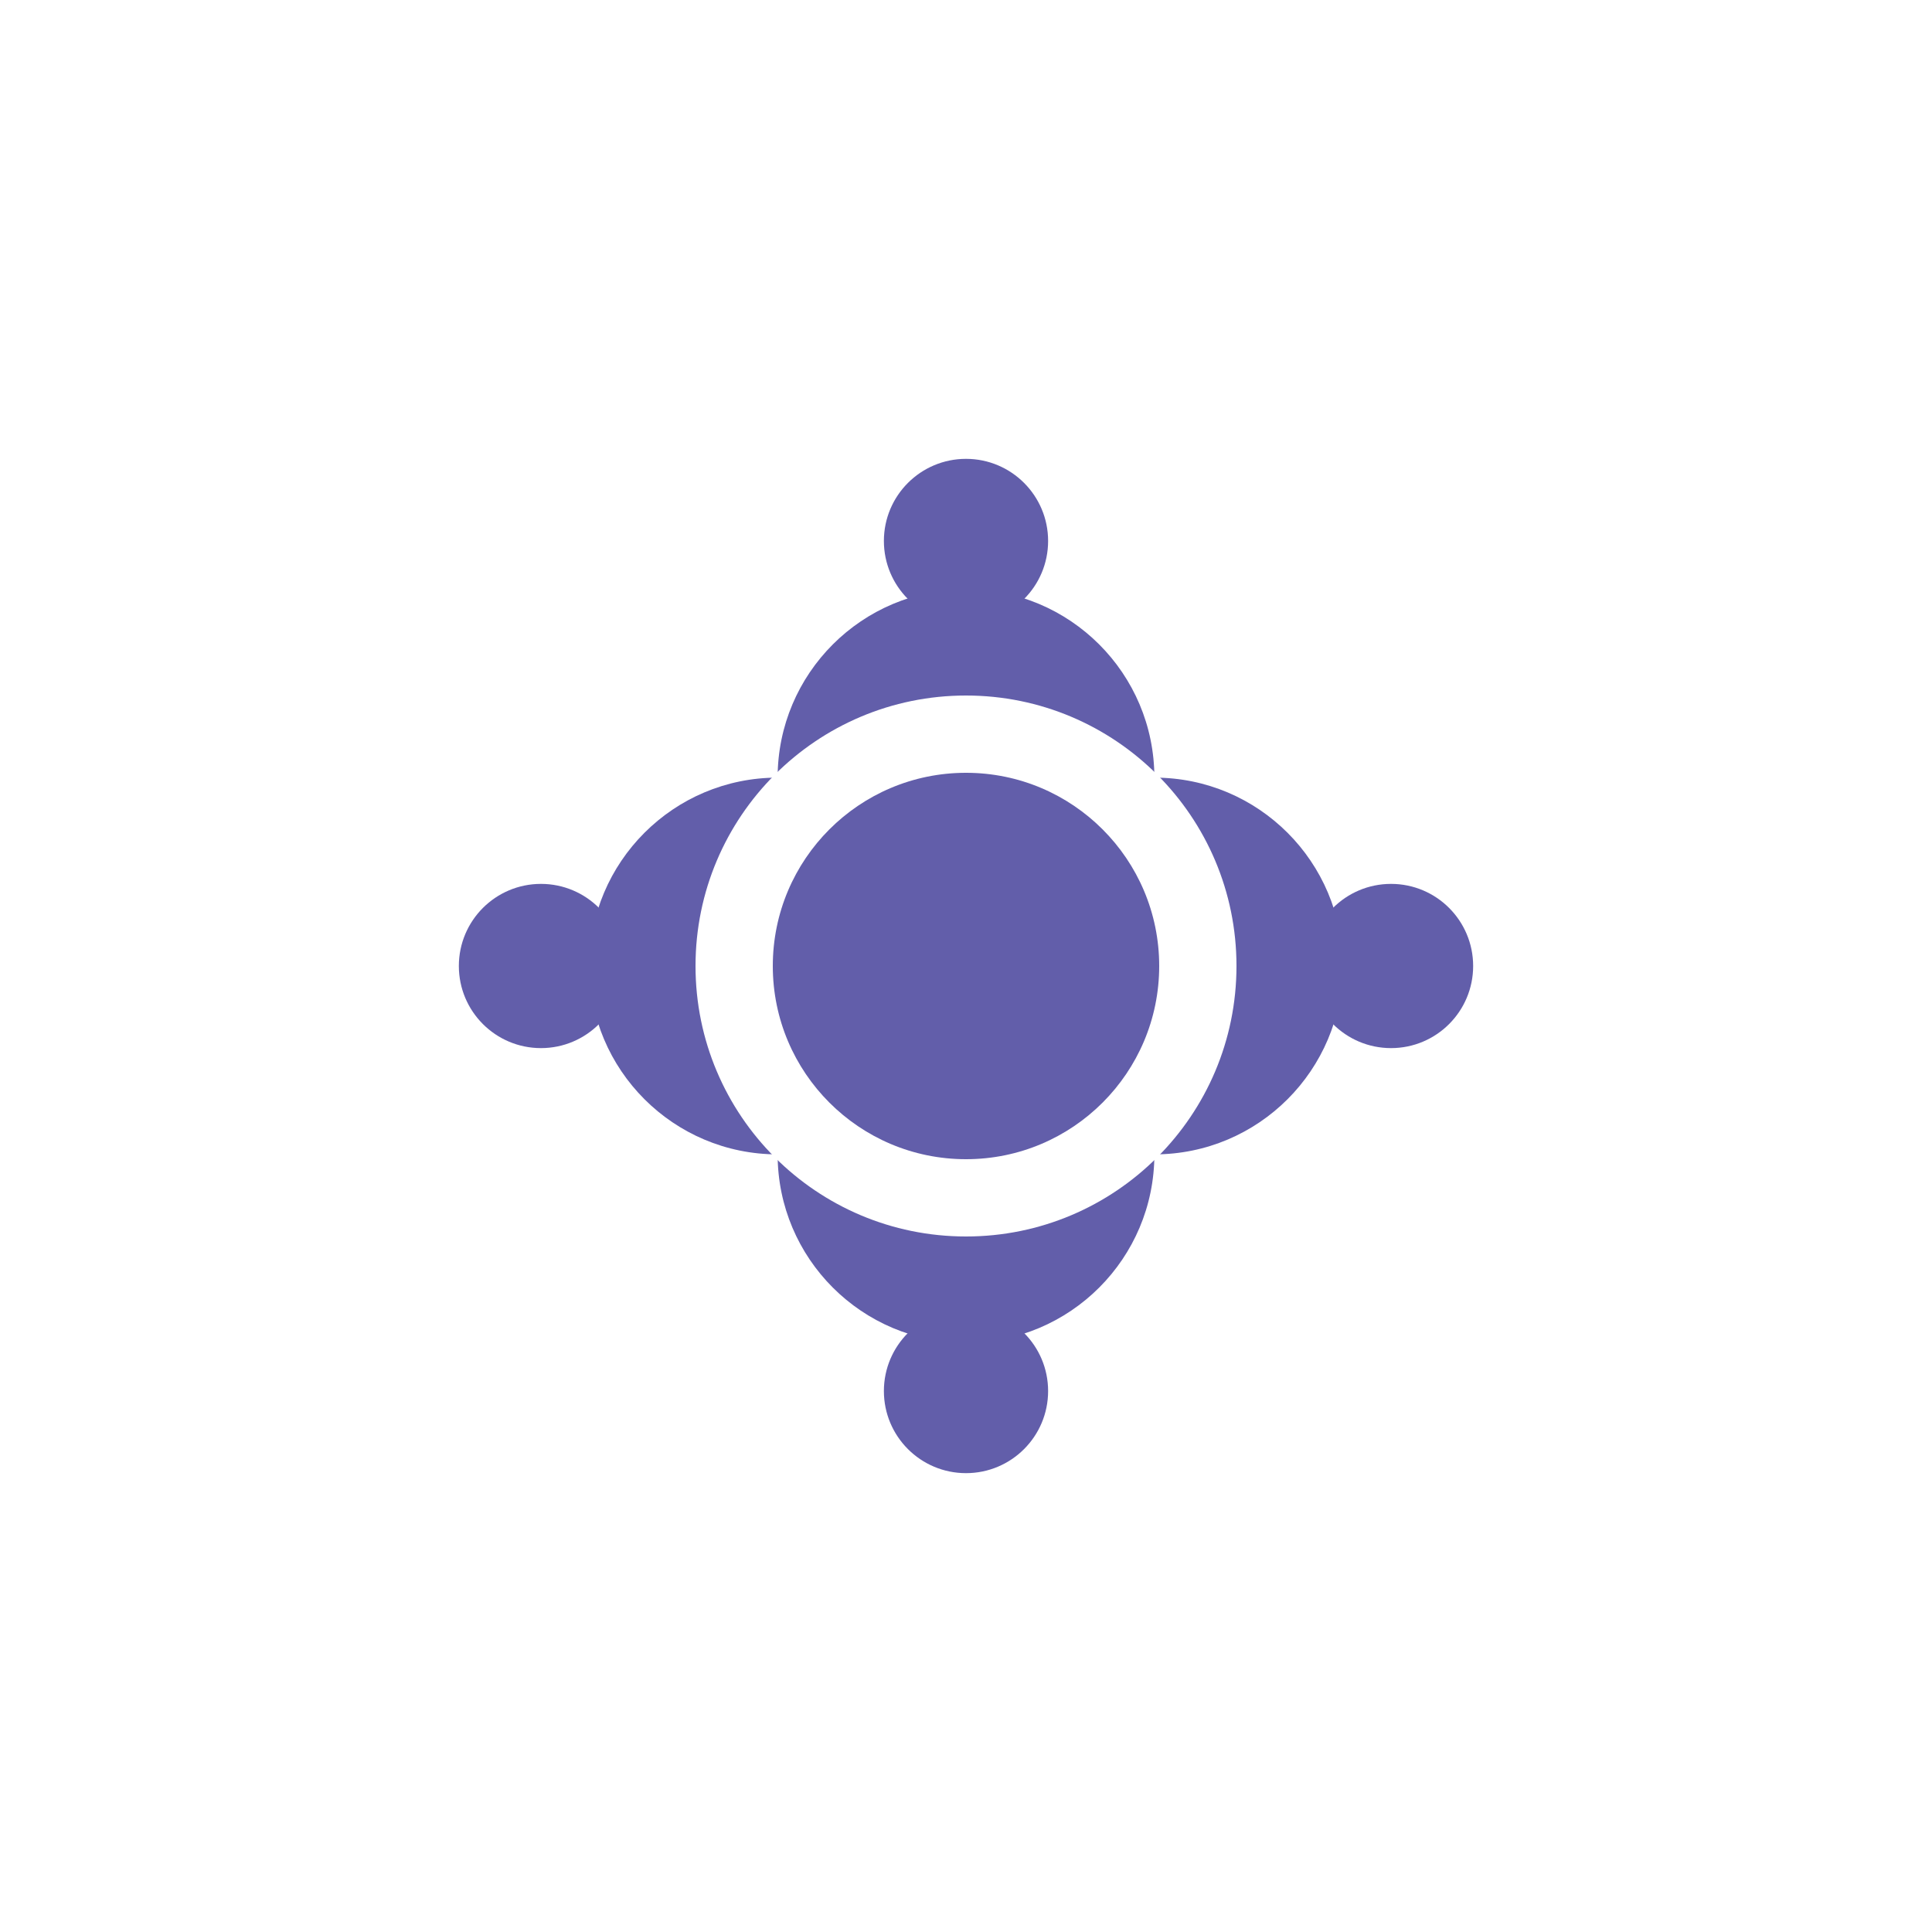 <?xml version="1.0" encoding="utf-8"?>
<!-- Generator: Adobe Illustrator 28.3.0, SVG Export Plug-In . SVG Version: 6.00 Build 0)  -->
<svg version="1.1" id="Layer_1" xmlns="http://www.w3.org/2000/svg" xmlns:xlink="http://www.w3.org/1999/xlink" x="0px" y="0px"
	 viewBox="0 0 40 40" style="enable-background:new 0 0 40 40;" xml:space="preserve">
<style type="text/css">
	.st0{fill:#FFFFFF;}
	.st1{fill:#625EAA;}
</style>
<rect class="st0" width="40" height="40"/>
<g>
	<circle class="st1" cx="20" cy="16.1" r="3.9"/>
	<circle class="st1" cx="20" cy="11.2" r="1.7"/>
	<circle class="st1" cx="23.9" cy="20" r="3.9"/>
	<circle class="st1" cx="28.8" cy="20" r="1.7"/>
	<circle class="st1" cx="20" cy="23.9" r="3.9"/>
	<circle class="st1" cx="20" cy="28.8" r="1.7"/>
	<circle class="st1" cx="16.1" cy="20" r="3.9"/>
	<circle class="st1" cx="11.2" cy="20" r="1.7"/>
	<circle class="st0" cx="20" cy="20" r="5.6"/>
	<circle class="st1" cx="20" cy="20" r="4"/>
</g>
</svg>
